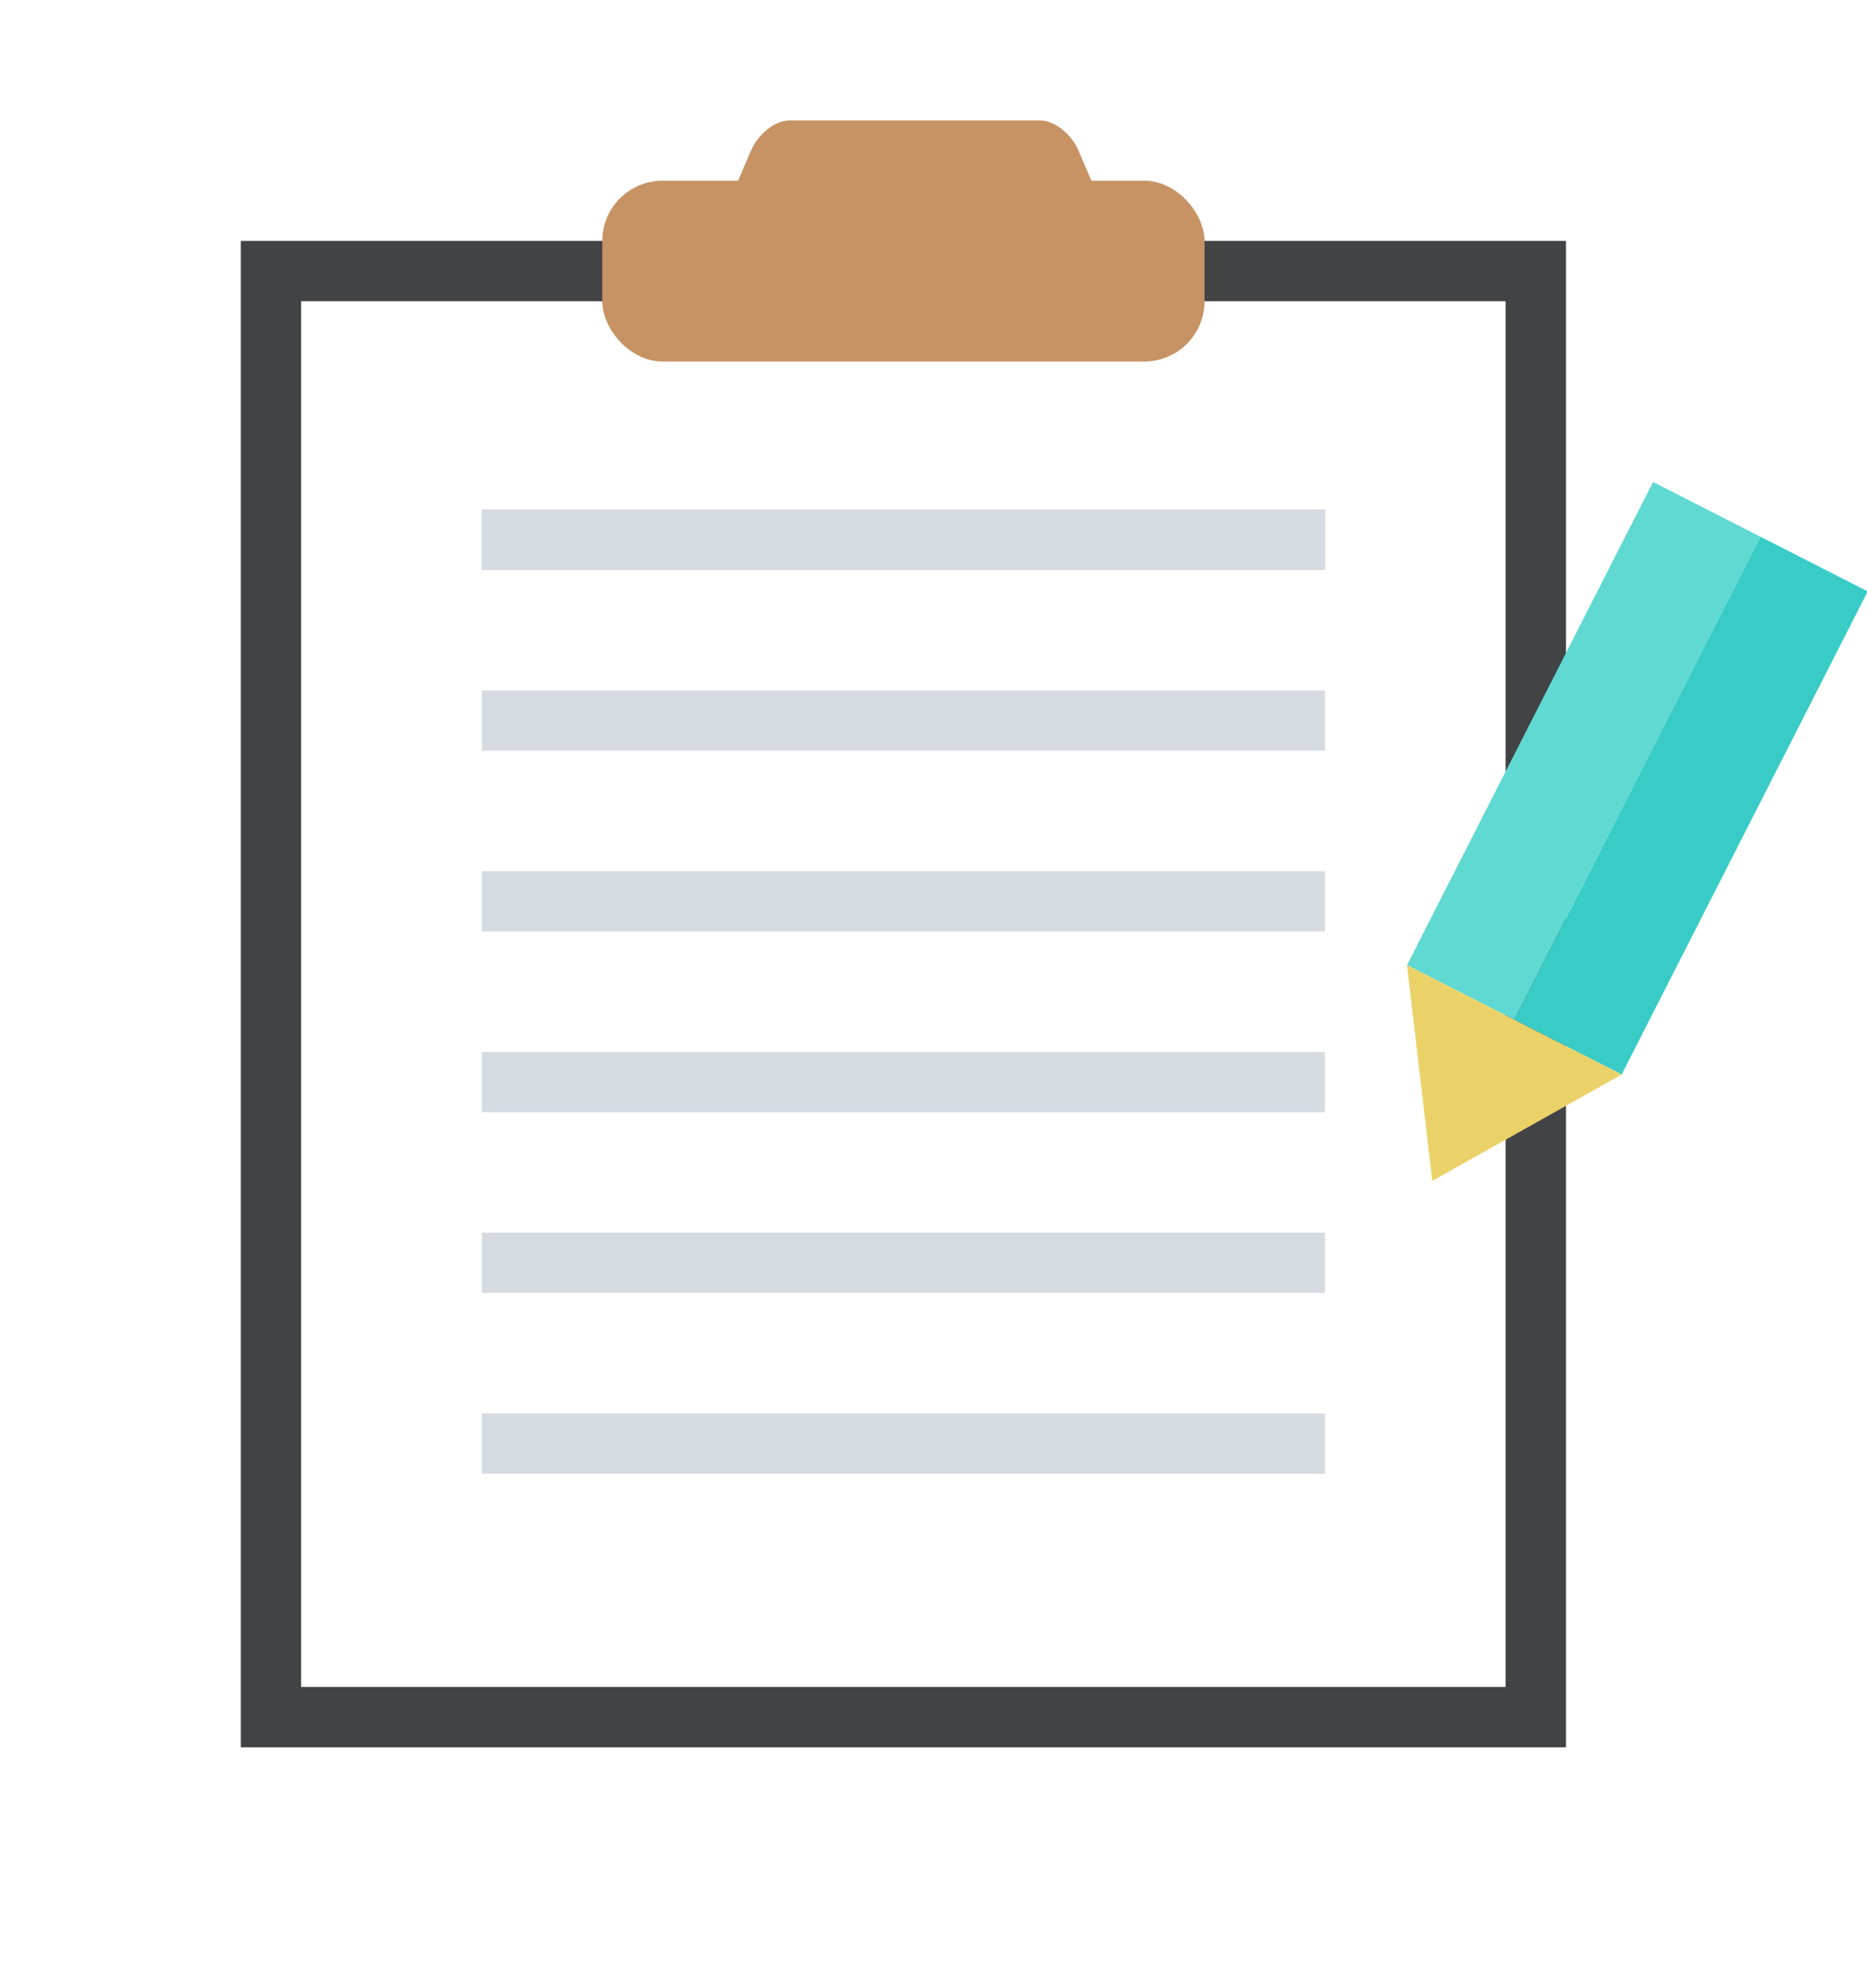 <?xml version="1.0" encoding="UTF-8"?>
<svg width="31px" height="33px" viewBox="0 0 31 33" version="1.1" xmlns="http://www.w3.org/2000/svg" xmlns:xlink="http://www.w3.org/1999/xlink">
    <!-- Generator: Sketch 52.5 (67469) - http://www.bohemiancoding.com/sketch -->
    <title>Group 3</title>
    <desc>Created with Sketch.</desc>
    <defs>
        <rect id="path-1" x="0" y="2" width="22" height="25"></rect>
        <filter x="-27.3%" y="-24.0%" width="154.5%" height="148.0%" filterUnits="objectBoundingBox" id="filter-2">
            <feOffset dx="0" dy="0" in="SourceAlpha" result="shadowOffsetOuter1"></feOffset>
            <feGaussianBlur stdDeviation="2" in="shadowOffsetOuter1" result="shadowBlurOuter1"></feGaussianBlur>
            <feComposite in="shadowBlurOuter1" in2="SourceAlpha" operator="out" result="shadowBlurOuter1"></feComposite>
            <feColorMatrix values="0 0 0 0 0   0 0 0 0 0   0 0 0 0 0  0 0 0 0.166 0" type="matrix" in="shadowBlurOuter1"></feColorMatrix>
        </filter>
    </defs>
    <g id="导入-layout修改" stroke="none" stroke-width="1" fill="none" fill-rule="evenodd">
        <g id="再跑一次风控-copy" transform="translate(-1004, -249)">
            <g id="Group-3" transform="translate(1008, 251)">
                <g id="Group-2">
                    <g id="Rectangle">
                        <use fill="black" fill-opacity="1" filter="url(#filter-2)" xlink:href="#path-1"></use>
                        <use fill-opacity="0.378" fill="#ADB1B8" fill-rule="evenodd" xlink:href="#path-1"></use>
                    </g>
                    <rect id="Rectangle" fill="#FFFFFF" x="1" y="3" width="20" height="23"></rect>
                    <path d="M9.101,-4.26325641e-13 L13.276,-4.26325641e-13 C13.507,-4.26325641e-13 13.79,0.224 13.908,0.5 L14.337,1.5 C14.455,1.776 14.301,2 13.991,2 L8.386,2 C8.076,2 7.921,1.776 8.04,1.5 L8.469,0.5 C8.587,0.224 8.87,-4.26325641e-13 9.101,-4.26325641e-13 Z" id="Rectangle" fill="#C79364"></path>
                    <rect id="Rectangle" fill="#C79364" x="6" y="1" width="10" height="3" rx="1"></rect>
                    <path d="M4.5,6.96 L17.5,6.96" id="Line-2" stroke="#ADB1B8" stroke-linecap="square"></path>
                    <path d="M4.5,6.96 L17.5,6.96" id="Line-2" stroke="#D6DBE2" stroke-linecap="square"></path>
                    <path d="M4.5,9.96 L17.5,9.96" id="Line-2" stroke="#D6DBE2" stroke-linecap="square"></path>
                    <path d="M4.5,12.96 L17.5,12.96" id="Line-2" stroke="#D6DBE2" stroke-linecap="square"></path>
                    <path d="M4.5,15.96 L17.5,15.96" id="Line-2" stroke="#D6DBE2" stroke-linecap="square"></path>
                    <path d="M4.5,18.96 L17.5,18.96" id="Line-2" stroke="#D6DBE2" stroke-linecap="square"></path>
                    <path d="M4.5,21.96 L17.5,21.96" id="Line-2" stroke="#D6DBE2" stroke-linecap="square"></path>
                </g>
                <g id="Group" transform="translate(22.506, 12.254) rotate(27) translate(-22.506, -12.254) translate(20.506, 6.254)">
                    <rect id="Rectangle" fill="#5FD9D1" x="0" y="0" width="2" height="9"></rect>
                    <rect id="Rectangle-Copy-2" fill="#39CCC7" x="2" y="0" width="2" height="9"></rect>
                    <polygon id="Triangle" fill="#EBD268" transform="translate(2, 10.5) rotate(-180) translate(-2, -10.5) " points="2 9 4 12 0 12"></polygon>
                </g>
            </g>
        </g>
    </g>
</svg>